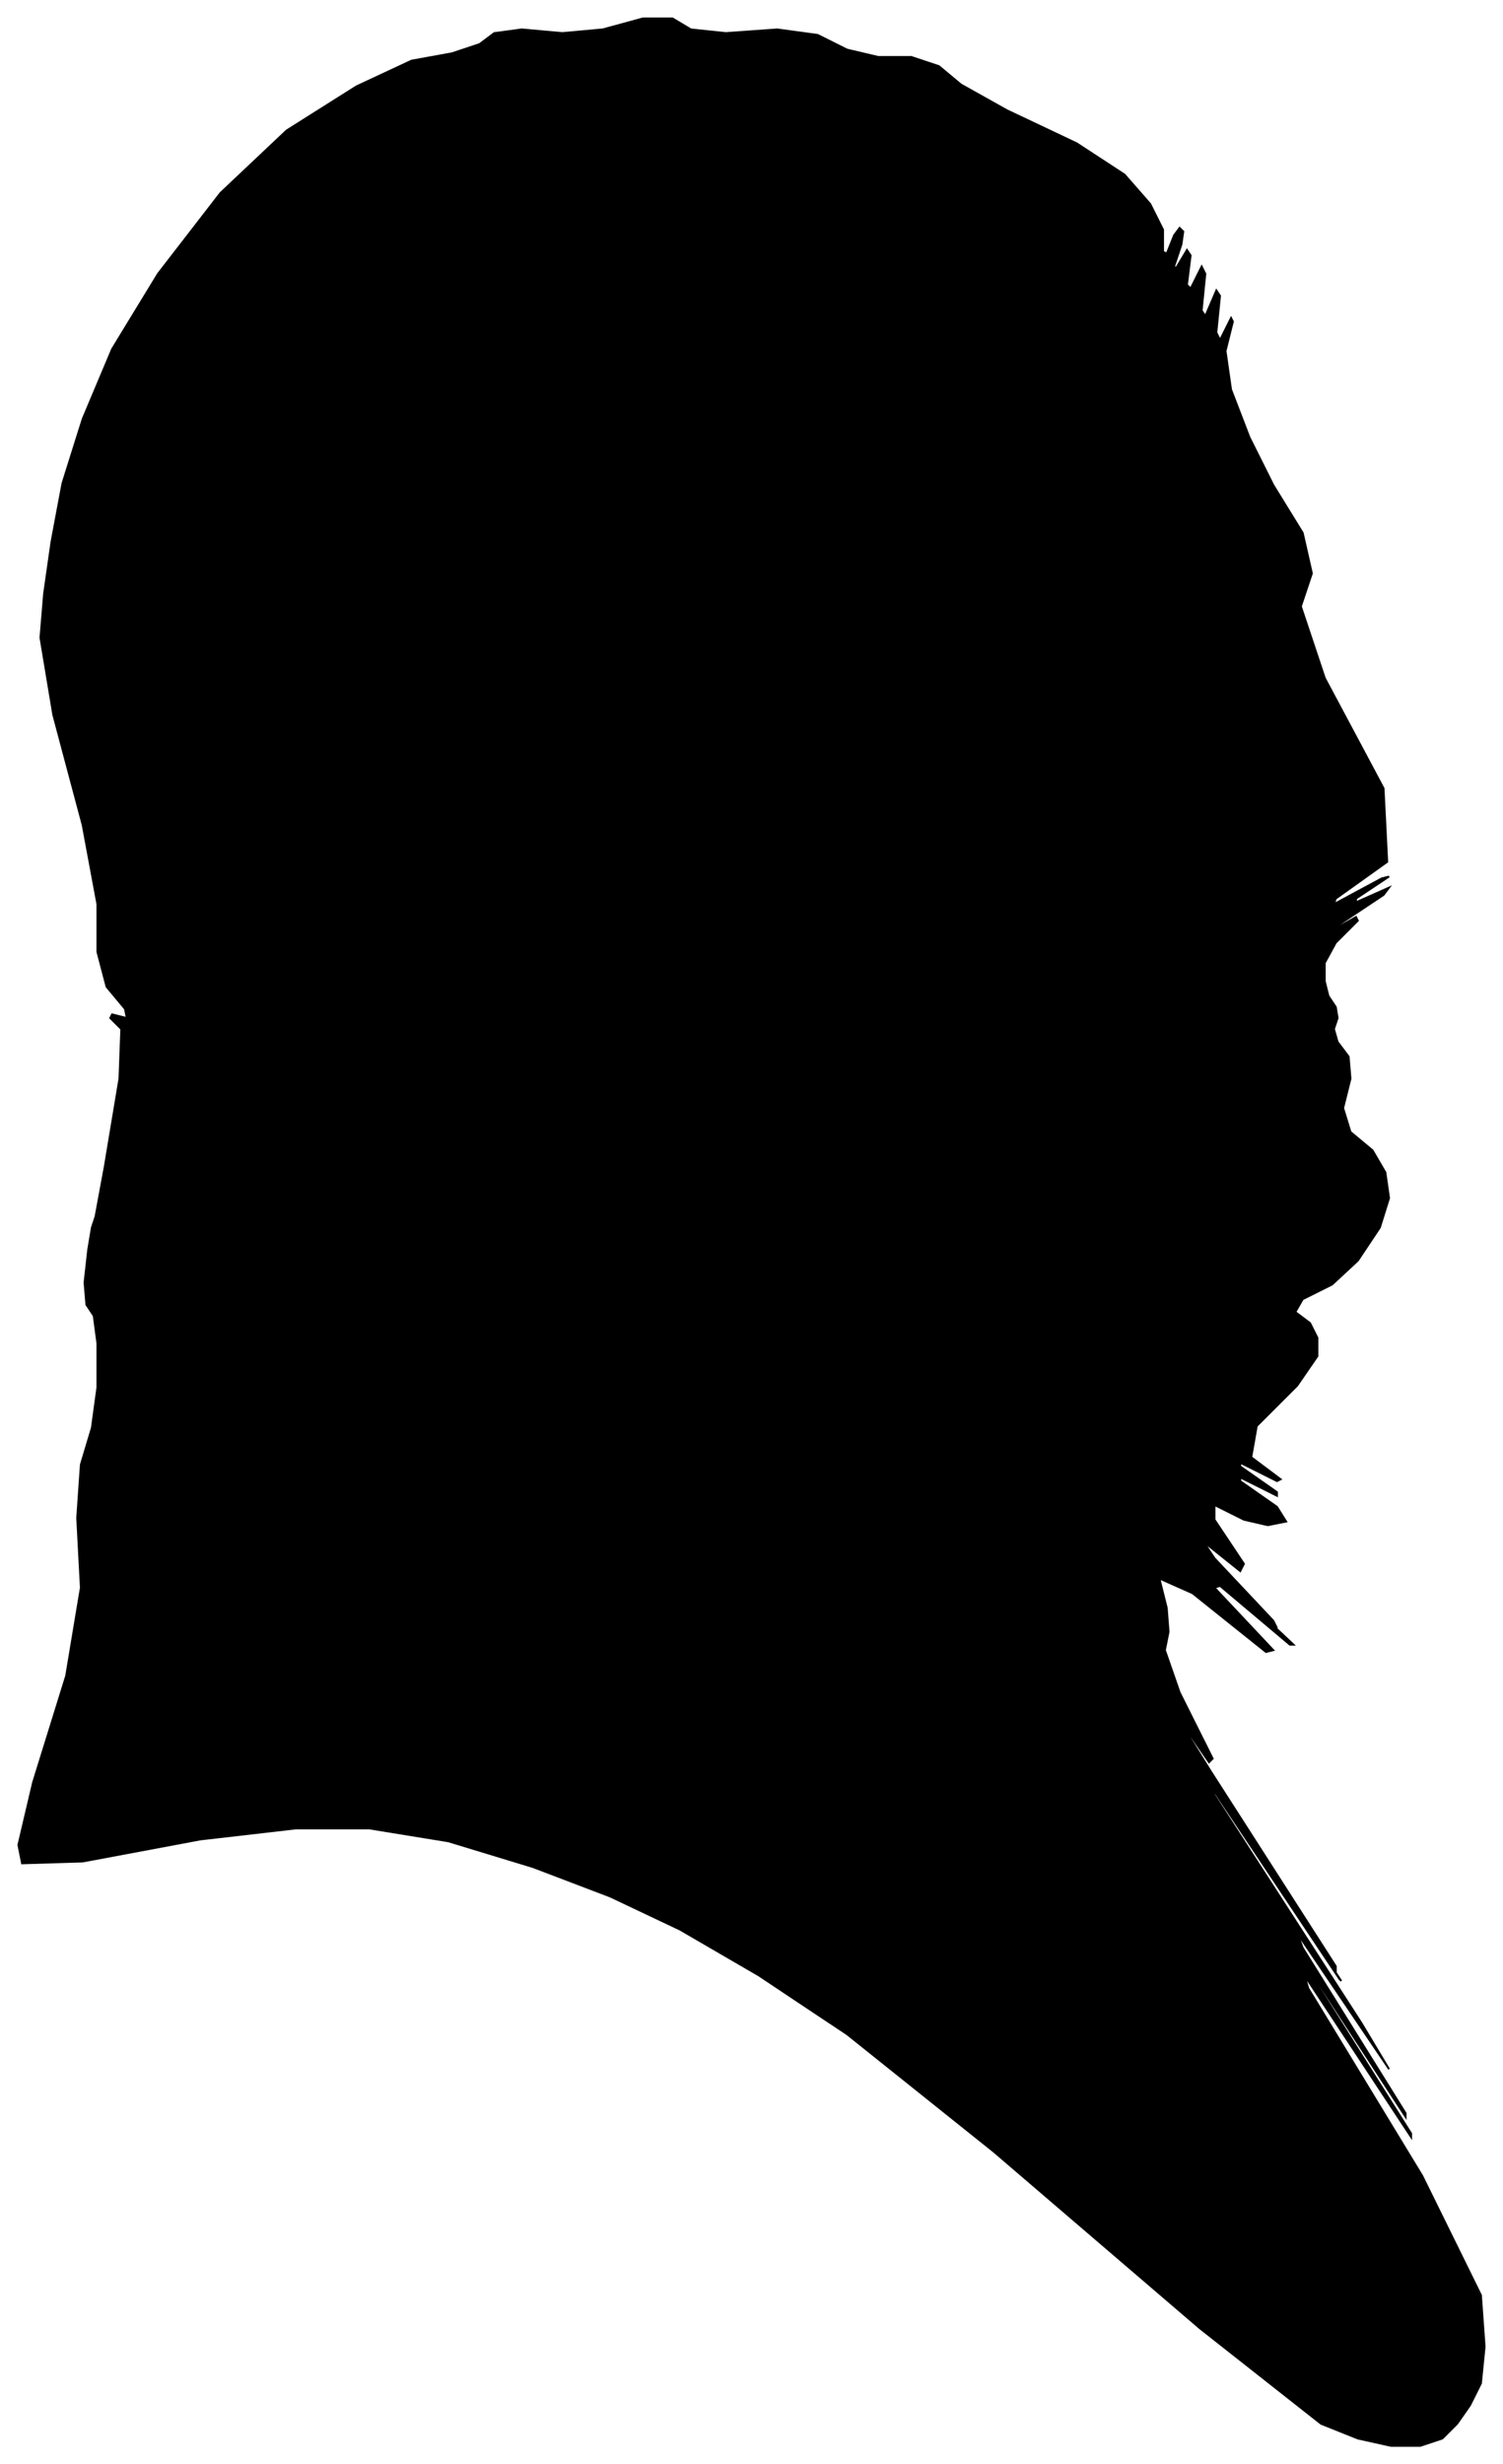 <?xml version="1.0" encoding="UTF-8"?>
<svg xmlns="http://www.w3.org/2000/svg" viewBox="369.00 355.00 818.00 1341.00">
  <path d="M 426.00 990.00 L 434.00 942.00 L 435.00 915.00 L 429.00 909.00 L 430.00 907.00 L 438.00 909.00 L 437.00 904.00 L 427.00 892.00 L 422.00 873.00 L 422.00 847.00 L 414.00 804.00 L 398.00 744.00 L 391.00 702.00 L 393.00 678.00 L 397.00 650.00 L 403.00 618.00 L 414.00 583.00 L 430.00 545.00 L 455.00 504.00 L 489.00 460.00 L 525.00 426.00 L 563.00 402.00 L 593.00 388.00 L 615.00 384.00 L 630.00 379.00 L 638.00 373.00 L 653.00 371.00 L 675.00 373.00 L 697.00 371.00 L 719.00 365.00 L 735.00 365.00 L 745.00 371.00 L 764.00 373.00 L 792.00 371.00 L 814.00 374.00 L 830.00 382.00 L 847.00 386.00 L 865.00 386.00 L 880.00 391.00 L 892.00 401.00 L 917.00 415.00 L 955.00 433.00 L 981.00 450.00 L 995.00 466.00 L 1002.00 480.00 L 1002.00 492.00 L 1004.00 493.00 L 1008.00 483.00 L 1011.00 479.00 L 1013.00 481.00 L 1012.00 488.00 L 1008.00 500.00 L 1009.00 501.00 L 1015.00 491.00 L 1017.00 494.00 L 1015.00 510.00 L 1017.00 512.00 L 1023.00 500.00 L 1025.00 504.00 L 1023.00 524.00 L 1025.00 527.00 L 1031.00 513.00 L 1033.00 516.00 L 1031.00 536.00 L 1033.00 540.00 L 1039.00 528.00 L 1040.00 530.00 L 1036.00 546.00 L 1039.00 567.00 L 1049.00 593.00 L 1062.00 619.00 L 1078.00 645.00 L 1083.00 667.00 L 1077.00 685.00 L 1090.00 724.00 L 1122.00 784.00 L 1124.00 824.00 L 1096.00 844.00 L 1095.00 847.00 L 1121.00 833.00 L 1125.00 832.00 L 1107.00 844.00 L 1107.00 846.00 L 1125.00 838.00 L 1122.00 842.00 L 1098.00 858.00 L 1093.00 862.00 L 1107.00 854.00 L 1108.00 856.00 L 1096.00 868.00 L 1090.00 879.00 L 1090.00 889.00 L 1092.00 897.00 L 1096.00 903.00 L 1097.00 909.00 L 1095.00 915.00 L 1097.00 922.00 L 1103.00 930.00 L 1104.00 942.00 L 1100.00 958.00 L 1104.00 971.00 L 1116.00 981.00 L 1123.00 993.00 L 1125.00 1007.00 L 1120.00 1023.00 L 1108.00 1041.00 L 1094.00 1054.00 L 1078.00 1062.00 L 1074.00 1069.00 L 1082.00 1075.00 L 1086.00 1083.00 L 1086.00 1093.00 L 1075.00 1109.00 L 1053.00 1131.00 L 1050.00 1148.00 L 1066.00 1160.00 L 1064.00 1161.00 L 1044.00 1151.00 L 1044.00 1153.00 L 1064.00 1167.00 L 1064.00 1169.00 L 1044.00 1159.00 L 1044.00 1161.00 L 1064.00 1175.00 L 1069.00 1183.00 L 1059.00 1185.00 L 1046.00 1182.00 L 1030.00 1174.00 L 1030.00 1182.00 L 1046.00 1206.00 L 1044.00 1210.00 L 1024.00 1194.00 L 1030.00 1203.00 L 1062.00 1237.00 L 1064.00 1241.00 L 1036.00 1215.00 L 1039.00 1218.00 L 1073.00 1250.00 L 1071.00 1250.00 L 1033.00 1218.00 L 1030.00 1219.00 L 1062.00 1253.00 L 1058.00 1254.00 L 1018.00 1222.00 L 1000.00 1214.00 L 1004.00 1230.00 L 1005.00 1243.00 L 1003.00 1253.00 L 1011.00 1276.00 L 1029.00 1312.00 L 1027.00 1314.00 L 1005.00 1282.00 L 1028.00 1319.00 L 1096.00 1425.00 L 1096.00 1427.00 L 1028.00 1325.00 L 1029.00 1327.00 L 1099.00 1433.00 L 1098.00 1432.00 L 1026.00 1324.00 L 1030.00 1332.00 L 1110.00 1456.00 L 1125.00 1481.00 L 1075.00 1407.00 L 1078.00 1415.00 L 1134.00 1505.00 L 1134.00 1507.00 L 1078.00 1421.00 L 1079.00 1424.00 L 1137.00 1516.00 L 1137.00 1518.00 L 1079.00 1430.00 L 1081.00 1437.00 L 1143.00 1539.00 L 1175.00 1604.00 L 1177.00 1632.00 L 1175.00 1652.00 L 1169.00 1664.00 L 1162.00 1674.00 L 1154.00 1682.00 L 1142.00 1686.00 L 1126.00 1686.00 L 1108.00 1682.00 L 1088.00 1674.00 L 1022.00 1622.00 L 910.00 1526.00 L 830.00 1462.00 L 782.00 1430.00 L 739.00 1405.00 L 701.00 1387.00 L 659.00 1371.00 L 613.00 1357.00 L 570.00 1350.00 L 530.00 1350.00 L 478.00 1356.00 L 414.00 1368.00 L 381.00 1369.00 L 379.00 1359.00 L 387.00 1325.00 L 405.00 1267.00 L 413.00 1219.00 L 411.00 1181.00 L 413.00 1152.00 L 419.00 1132.00 L 422.00 1110.00 L 422.00 1086.00 L 420.00 1071.00 L 416.00 1065.00 L 415.00 1053.00 L 417.00 1035.00 L 419.00 1023.00 L 421.00 1017.00 L 426.00 990.00 Z" fill="black" stroke="black" stroke-width="1"/>
</svg>
